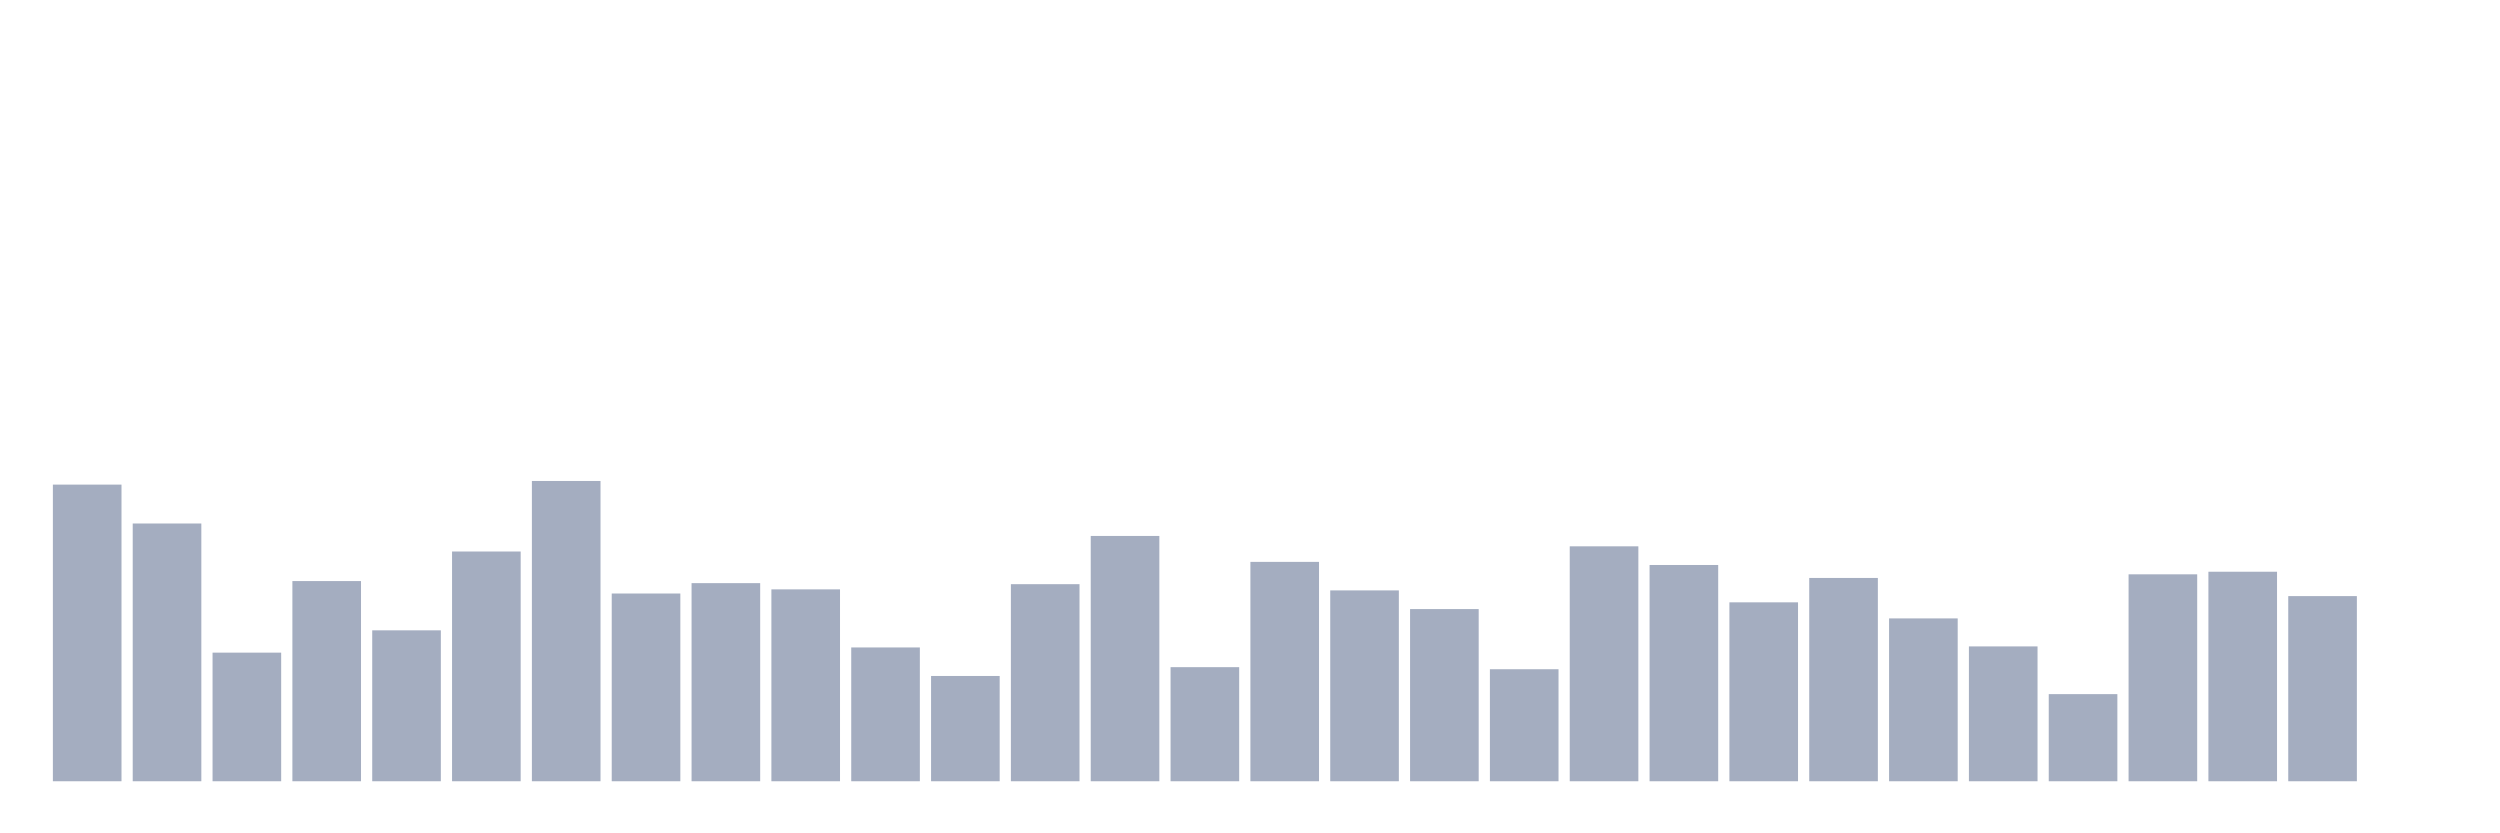 <svg xmlns="http://www.w3.org/2000/svg" viewBox="0 0 480 160"><g transform="translate(10,10)"><rect class="bar" x="0.153" width="13.175" y="83.044" height="56.956" fill="rgb(164,173,192)"></rect><rect class="bar" x="15.482" width="13.175" y="90.512" height="49.488" fill="rgb(164,173,192)"></rect><rect class="bar" x="30.81" width="13.175" y="115.306" height="24.694" fill="rgb(164,173,192)"></rect><rect class="bar" x="46.138" width="13.175" y="101.565" height="38.435" fill="rgb(164,173,192)"></rect><rect class="bar" x="61.466" width="13.175" y="111.024" height="28.976" fill="rgb(164,173,192)"></rect><rect class="bar" x="76.794" width="13.175" y="95.889" height="44.111" fill="rgb(164,173,192)"></rect><rect class="bar" x="92.123" width="13.175" y="82.347" height="57.653" fill="rgb(164,173,192)"></rect><rect class="bar" x="107.451" width="13.175" y="103.954" height="36.046" fill="rgb(164,173,192)"></rect><rect class="bar" x="122.779" width="13.175" y="101.963" height="38.037" fill="rgb(164,173,192)"></rect><rect class="bar" x="138.107" width="13.175" y="103.158" height="36.842" fill="rgb(164,173,192)"></rect><rect class="bar" x="153.436" width="13.175" y="114.31" height="25.69" fill="rgb(164,173,192)"></rect><rect class="bar" x="168.764" width="13.175" y="119.787" height="20.213" fill="rgb(164,173,192)"></rect><rect class="bar" x="184.092" width="13.175" y="102.162" height="37.838" fill="rgb(164,173,192)"></rect><rect class="bar" x="199.42" width="13.175" y="92.902" height="47.098" fill="rgb(164,173,192)"></rect><rect class="bar" x="214.748" width="13.175" y="118.094" height="21.906" fill="rgb(164,173,192)"></rect><rect class="bar" x="230.077" width="13.175" y="97.881" height="42.119" fill="rgb(164,173,192)"></rect><rect class="bar" x="245.405" width="13.175" y="103.357" height="36.643" fill="rgb(164,173,192)"></rect><rect class="bar" x="260.733" width="13.175" y="106.942" height="33.058" fill="rgb(164,173,192)"></rect><rect class="bar" x="276.061" width="13.175" y="118.492" height="21.508" fill="rgb(164,173,192)"></rect><rect class="bar" x="291.39" width="13.175" y="94.893" height="45.107" fill="rgb(164,173,192)"></rect><rect class="bar" x="306.718" width="13.175" y="98.478" height="41.522" fill="rgb(164,173,192)"></rect><rect class="bar" x="322.046" width="13.175" y="105.647" height="34.353" fill="rgb(164,173,192)"></rect><rect class="bar" x="337.374" width="13.175" y="100.967" height="39.033" fill="rgb(164,173,192)"></rect><rect class="bar" x="352.702" width="13.175" y="108.734" height="31.266" fill="rgb(164,173,192)"></rect><rect class="bar" x="368.031" width="13.175" y="114.111" height="25.889" fill="rgb(164,173,192)"></rect><rect class="bar" x="383.359" width="13.175" y="123.272" height="16.728" fill="rgb(164,173,192)"></rect><rect class="bar" x="398.687" width="13.175" y="100.27" height="39.73" fill="rgb(164,173,192)"></rect><rect class="bar" x="414.015" width="13.175" y="99.772" height="40.228" fill="rgb(164,173,192)"></rect><rect class="bar" x="429.344" width="13.175" y="104.452" height="35.548" fill="rgb(164,173,192)"></rect><rect class="bar" x="444.672" width="13.175" y="140" height="0" fill="rgb(164,173,192)"></rect></g></svg>